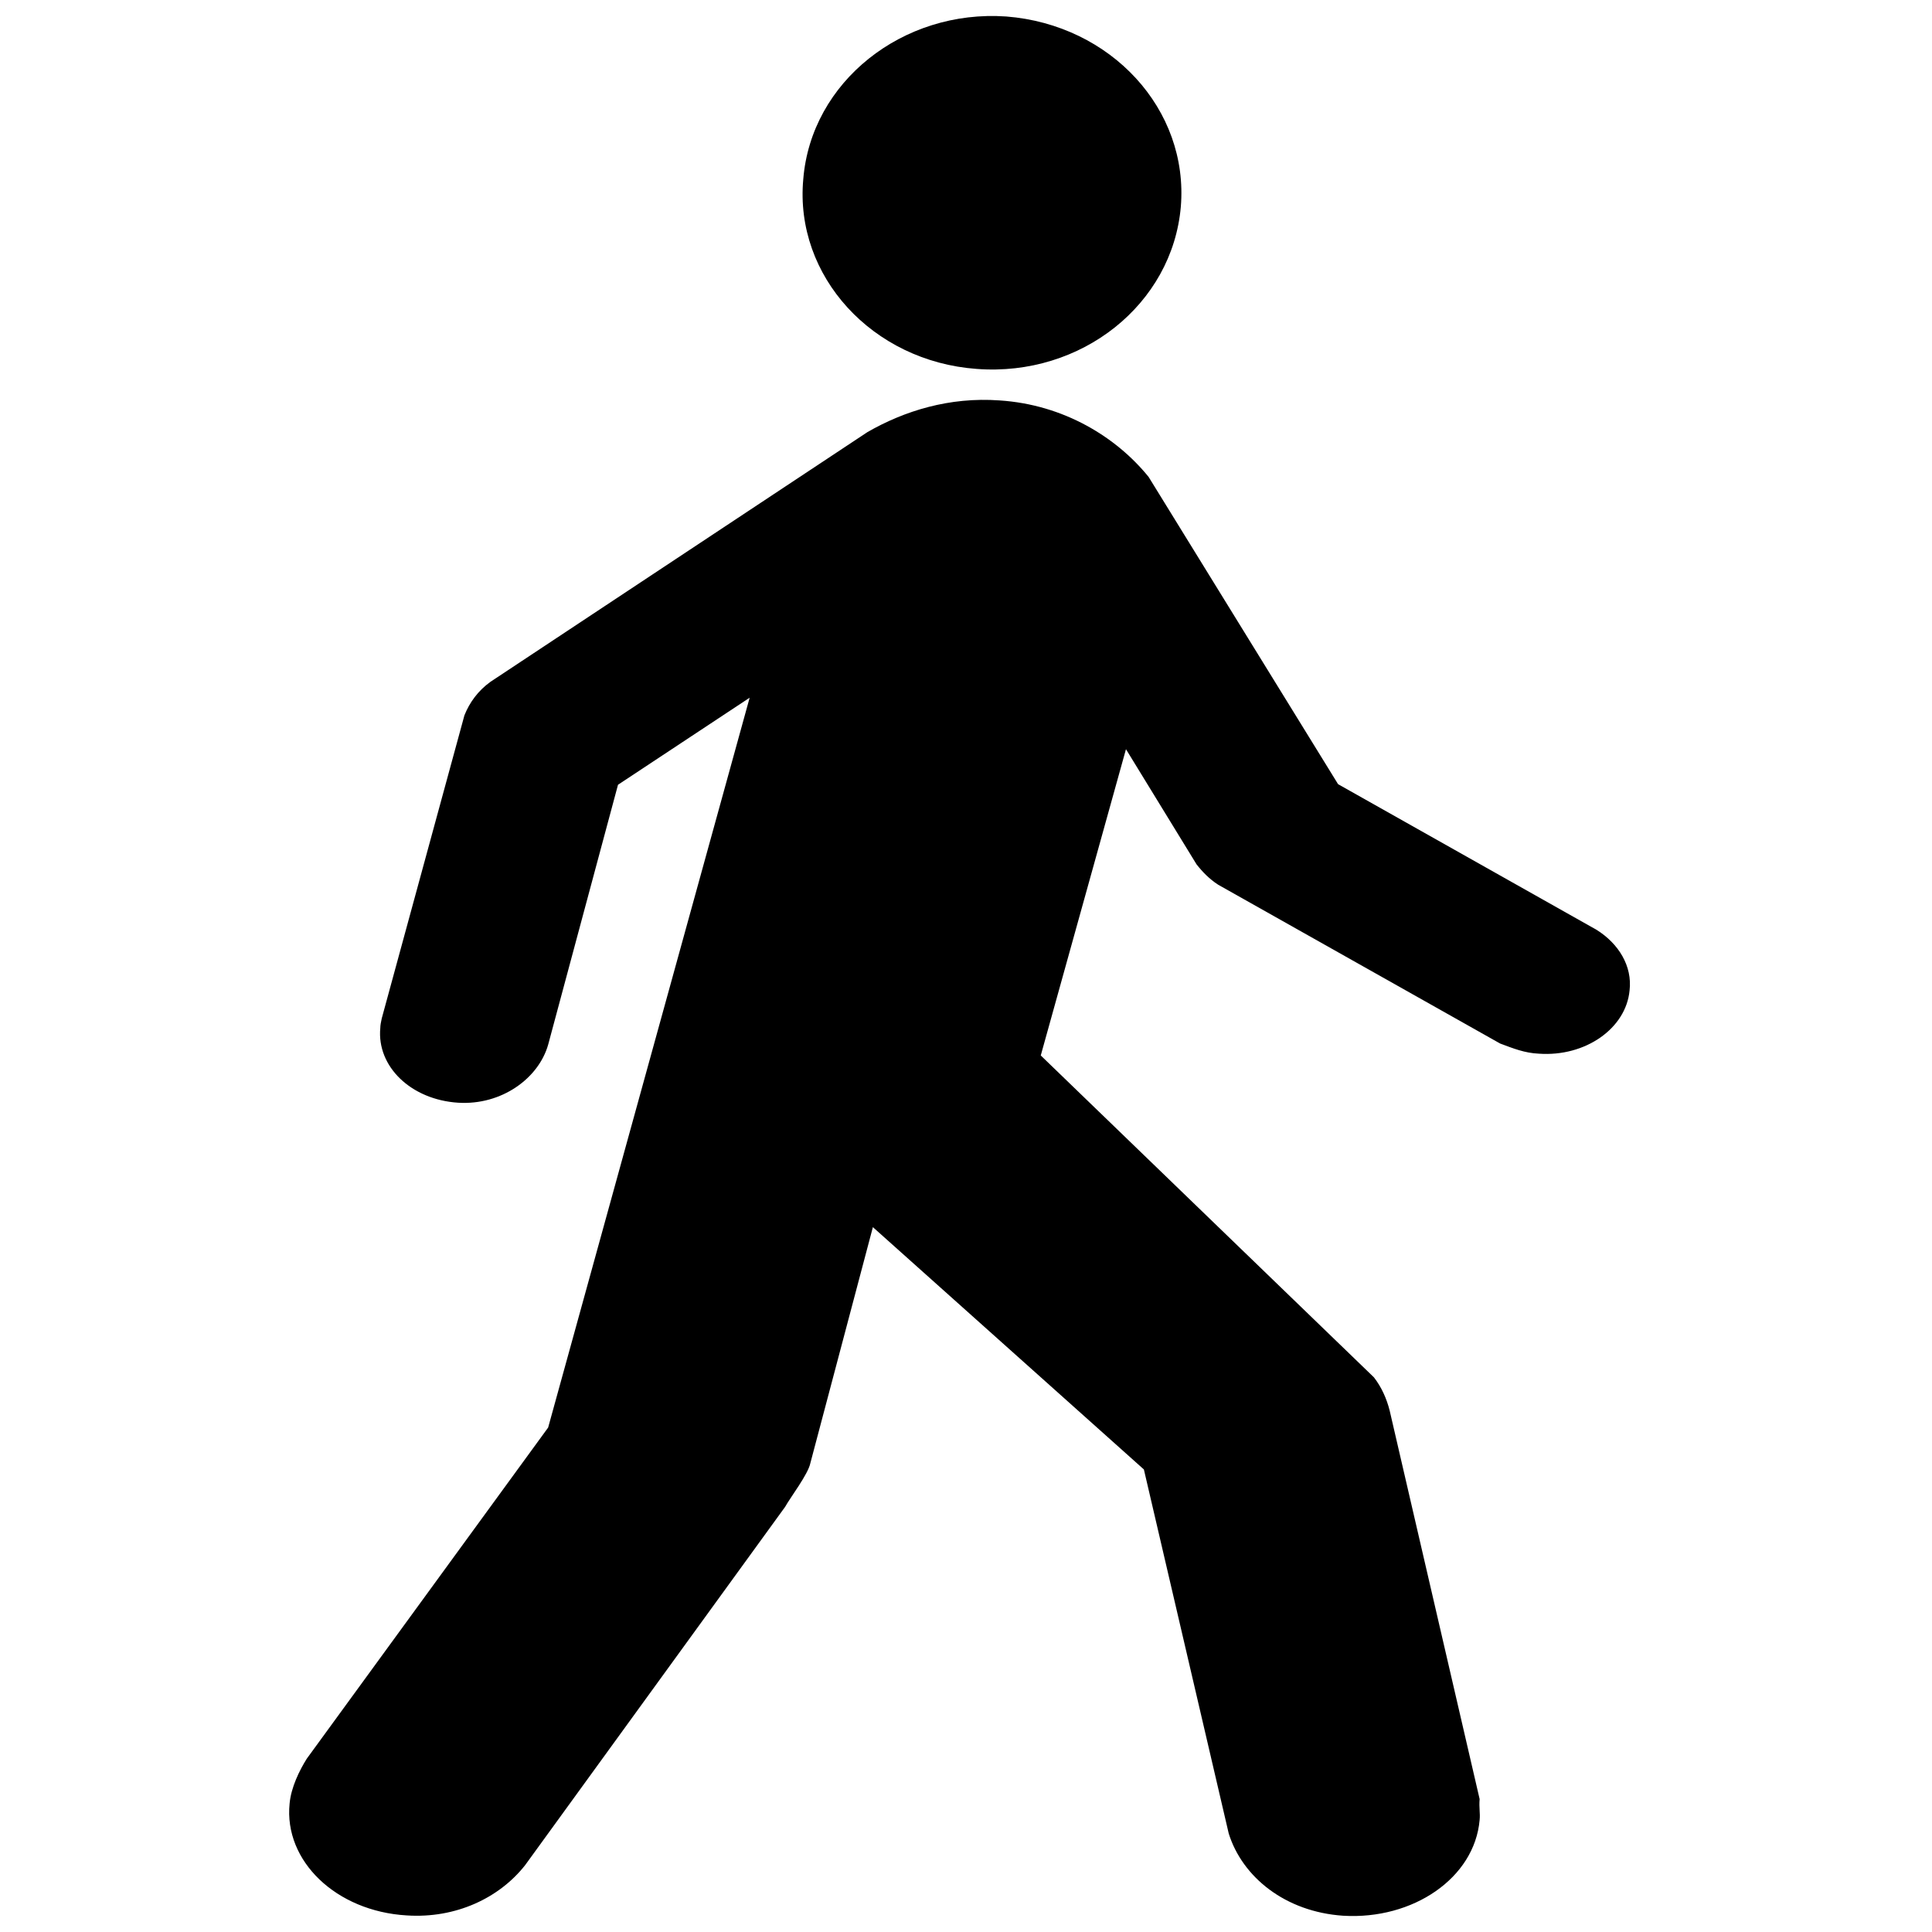 <?xml version="1.0" encoding="utf-8"?>
<!-- Generator: Adobe Illustrator 15.1.0, SVG Export Plug-In . SVG Version: 6.00 Build 0)  -->
<!DOCTYPE svg PUBLIC "-//W3C//DTD SVG 1.1//EN" "http://www.w3.org/Graphics/SVG/1.1/DTD/svg11.dtd">
<svg version="1.1" id="Layer_1" xmlns="http://www.w3.org/2000/svg" xmlns:xlink="http://www.w3.org/1999/xlink" x="0px" y="0px"
	 width="150px" height="150px" viewBox="-139.453 691.681 150 150" enable-background="new -139.453 691.681 150 150"
	 xml:space="preserve">
<path id="path1_1_" d="M-63.621,720.324c8.138,0.615,15.187-5.023,15.846-12.586c0.63-7.562-5.416-14.136-13.553-14.777
	c-8.052-0.561-15.158,5.078-15.76,12.641C-77.775,713.109-71.729,719.737-63.621,720.324 M-72.106,725.23
	c2.867-1.648,6.36-2.74,10.249-2.461c4.998,0.324,9.086,2.855,11.585,5.945l14.707,23.85l20.074,11.311
	c1.704,1.068,2.783,2.809,2.557,4.713c-0.284,2.949-3.437,5.156-7.042,4.9c-1.108-0.047-2.016-0.418-3.01-0.789l-21.891-12.33
	c-0.683-0.441-1.222-1.001-1.677-1.581l-5.479-8.94l-6.615,23.779l25.866,24.99c0.597,0.766,0.993,1.672,1.221,2.576l6.986,30.168
	c-0.058,0.674,0.056,1.092,0,1.627c-0.399,4.504-5.169,7.756-10.593,7.43c-4.514-0.303-7.836-3.018-8.887-6.385l-6.587-28.264
	l-21.04-18.813l-4.855,18.324c-0.171,0.859-1.562,2.672-1.959,3.393l-20.187,27.82c-1.988,2.531-5.367,4.156-9.2,3.9
	c-5.48-0.324-9.541-4.227-9.085-8.686c0.113-1.254,0.766-2.578,1.334-3.482l18.739-25.709l15.645-56.664l-10.221,6.758l-5.423,20.18
	c-0.738,2.604-3.605,4.715-6.985,4.506c-3.662-0.232-6.332-2.809-6.047-5.805c0-0.232,0.057-0.465,0.113-0.744l6.417-23.524
	c0.397-0.999,1.051-1.903,2.016-2.602L-72.106,725.23z"/>
</svg>
